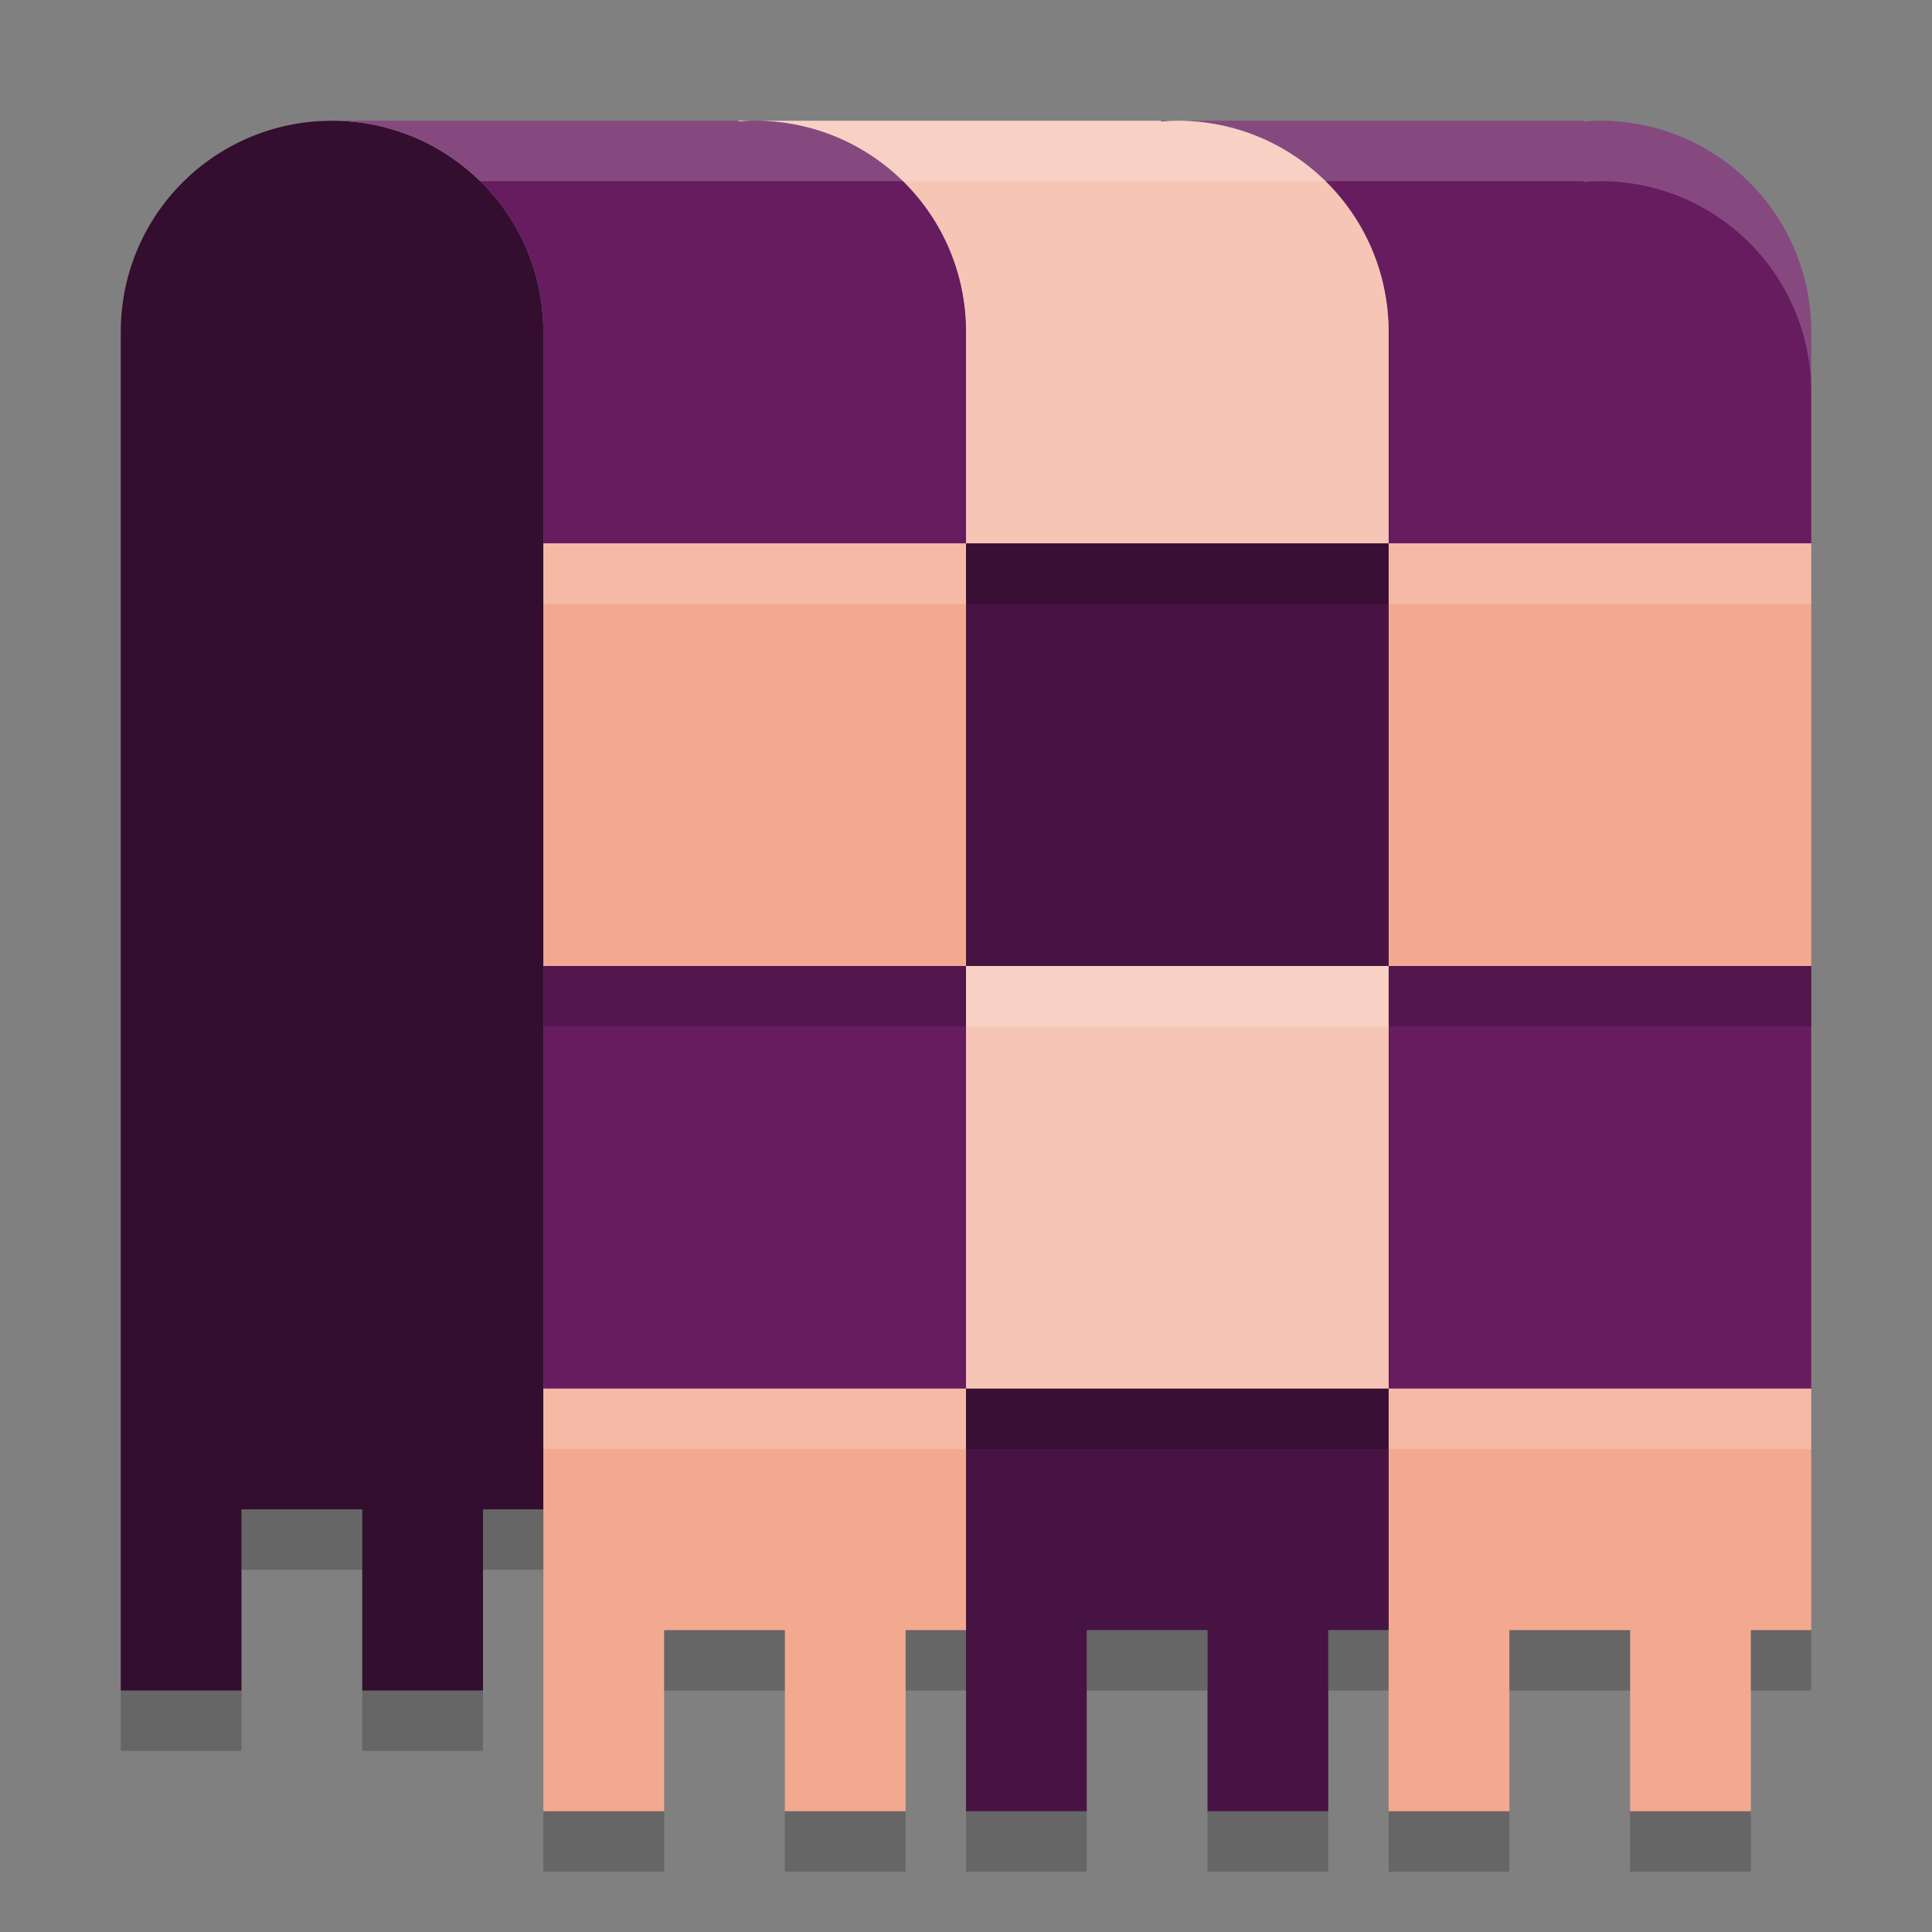 <svg xmlns="http://www.w3.org/2000/svg" width="32" height="32" version="1">
 <rect width="100%" height="100%" fill="#808080" stroke="none"/>
 <path style="fill:#330e2f" d="m 5.5,2 c -1.939,0 -3.5,1.561 -3.5,3.5 V 16 24.75 28 H 4 v -3 h 2 v 3 H 8 V 25 H 9 V 16 5.5 c 0,-1.939 -1.561,-3.5 -3.5,-3.5 z"/>
 <path style="fill:#671c60" d="m 19.231,2 v 0.014 c 0.089,-0.007 0.178,-0.014 0.269,-0.014 z m 0.269,0 c 1.939,0 3.5,1.561 3.5,3.5 0,8.167 0,-4.667 0,3.5 h 7 c 0,-8.167 0,4.667 0,-3.5 0,-1.939 -1.561,-3.5 -3.5,-3.5 -0.091,0 -0.18,0.007 -0.269,0.014 v -0.014 z"/>
 <rect style="fill:#f3a990" width="7" height="7" x="23" y="9"/>
 <rect style="fill:#671c60" width="7" height="7" x="23" y="16"/>
 <path style="fill:#f6c5b5" d="m 12.231,2 v 0.014 c 0.089,-0.007 0.178,-0.014 0.269,-0.014 z m 0.269,0 c 1.939,0 3.5,1.561 3.5,3.5 0,8.167 0,-4.667 0,3.5 h 7 c 0,-8.167 0,4.667 0,-3.5 0,-1.939 -1.561,-3.5 -3.5,-3.5 -0.091,0 -0.18,0.007 -0.269,0.014 v -0.014 z"/>
 <rect style="fill:#471342" width="7" height="7" x="16" y="9"/>
 <path style="fill:#671c60" d="m 5.231,2 v 0.014 c 0.089,-0.007 0.178,-0.014 0.269,-0.014 z m 0.269,0 c 1.939,0 3.5,1.561 3.5,3.5 0,8.167 0,-4.667 0,3.5 H 16 c 0,-8.167 0,4.667 0,-3.5 0,-1.939 -1.561,-3.5 -3.5,-3.5 -0.091,0 -0.18,0.007 -0.269,0.014 v -0.014 z"/>
 <rect style="fill:#f3a990" width="7" height="7" x="9" y="9"/>
 <rect style="fill:#671c60" width="7" height="7" x="9" y="16"/>
 <rect style="fill:#f6c5b5" width="7" height="7" x="16" y="16"/>
 <path style="fill:#f3a990" d="M 23,23 V 27 30 h 2 v -3 h 2 v 3 h 2 v -3 h 1 v -4 z"/>
 <path style="fill:#471342" d="M 16,23 V 27 30 h 2 v -3 h 2 v 3 H 22 v -3 h 1 v -4 z"/>
 <path style="fill:#f3a990" d="M 9,23 V 26.5 30 h 2 v -3 h 2 v 3 h 2 V 27 H 16 v -4 z"/>
 <path style="fill:#ffffff;opacity:0.2" d="M 5.23 2 L 5.23 2.014 C 5.32 2.007 5.409 2 5.5 2 L 5.23 2 z M 5.5 2 C 6.456 2 7.317 2.383 7.947 3 L 12.23 3 L 12.5 3 L 19.23 3 L 19.5 3 L 26.23 3 L 26.23 3.014 C 26.32 3.007 26.409 3 26.5 3 C 28.439 3 30 4.561 30 6.5 L 30 5.5 C 30 3.561 28.439 2 26.5 2 C 26.409 2 26.32 2.007 26.23 2.014 L 26.23 2 L 19.5 2 L 19.23 2 L 12.5 2 L 12.23 2 L 5.5 2 z M 9 9 L 9 10 L 16 10 L 16 9 L 9 9 z M 23 9 L 23 10 L 30 10 L 30 9 L 23 9 z M 16 16 L 16 17 L 23 17 L 23 16 L 16 16 z M 9 23 L 9 24 L 16 24 L 16 23 L 9 23 z M 23 23 L 23 24 L 30 24 L 30 23 L 23 23 z"/>
 <path style="opacity:0.2" d="M 16 9 L 16 10 L 23 10 L 23 9 L 16 9 z M 9 16 L 9 17 L 16 17 L 16 16 L 9 16 z M 23 16 L 23 17 L 30 17 L 30 16 L 23 16 z M 16 23 L 16 24 L 23 24 L 23 23 L 16 23 z M 4 25 L 4 26 L 6 26 L 6 25 L 4 25 z M 8 25 L 8 26 L 9 26 L 9 25 L 8 25 z M 11 27 L 11 28 L 13 28 L 13 27 L 11 27 z M 15 27 L 15 28 L 16 28 L 16 27 L 15 27 z M 18 27 L 18 28 L 20 28 L 20 27 L 18 27 z M 22 27 L 22 28 L 23 28 L 23 27 L 22 27 z M 25 27 L 25 28 L 27 28 L 27 27 L 25 27 z M 29 27 L 29 28 L 30 28 L 30 27 L 29 27 z M 2 28 L 2 29 L 4 29 L 4 28 L 2 28 z M 6 28 L 6 29 L 8 29 L 8 28 L 6 28 z M 9 30 L 9 31 L 11 31 L 11 30 L 9 30 z M 13 30 L 13 31 L 15 31 L 15 30 L 13 30 z M 16 30 L 16 31 L 18 31 L 18 30 L 16 30 z M 20 30 L 20 31 L 22 31 L 22 30 L 20 30 z M 23 30 L 23 31 L 25 31 L 25 30 L 23 30 z M 27 30 L 27 31 L 29 31 L 29 30 L 27 30 z"/>
</svg>
